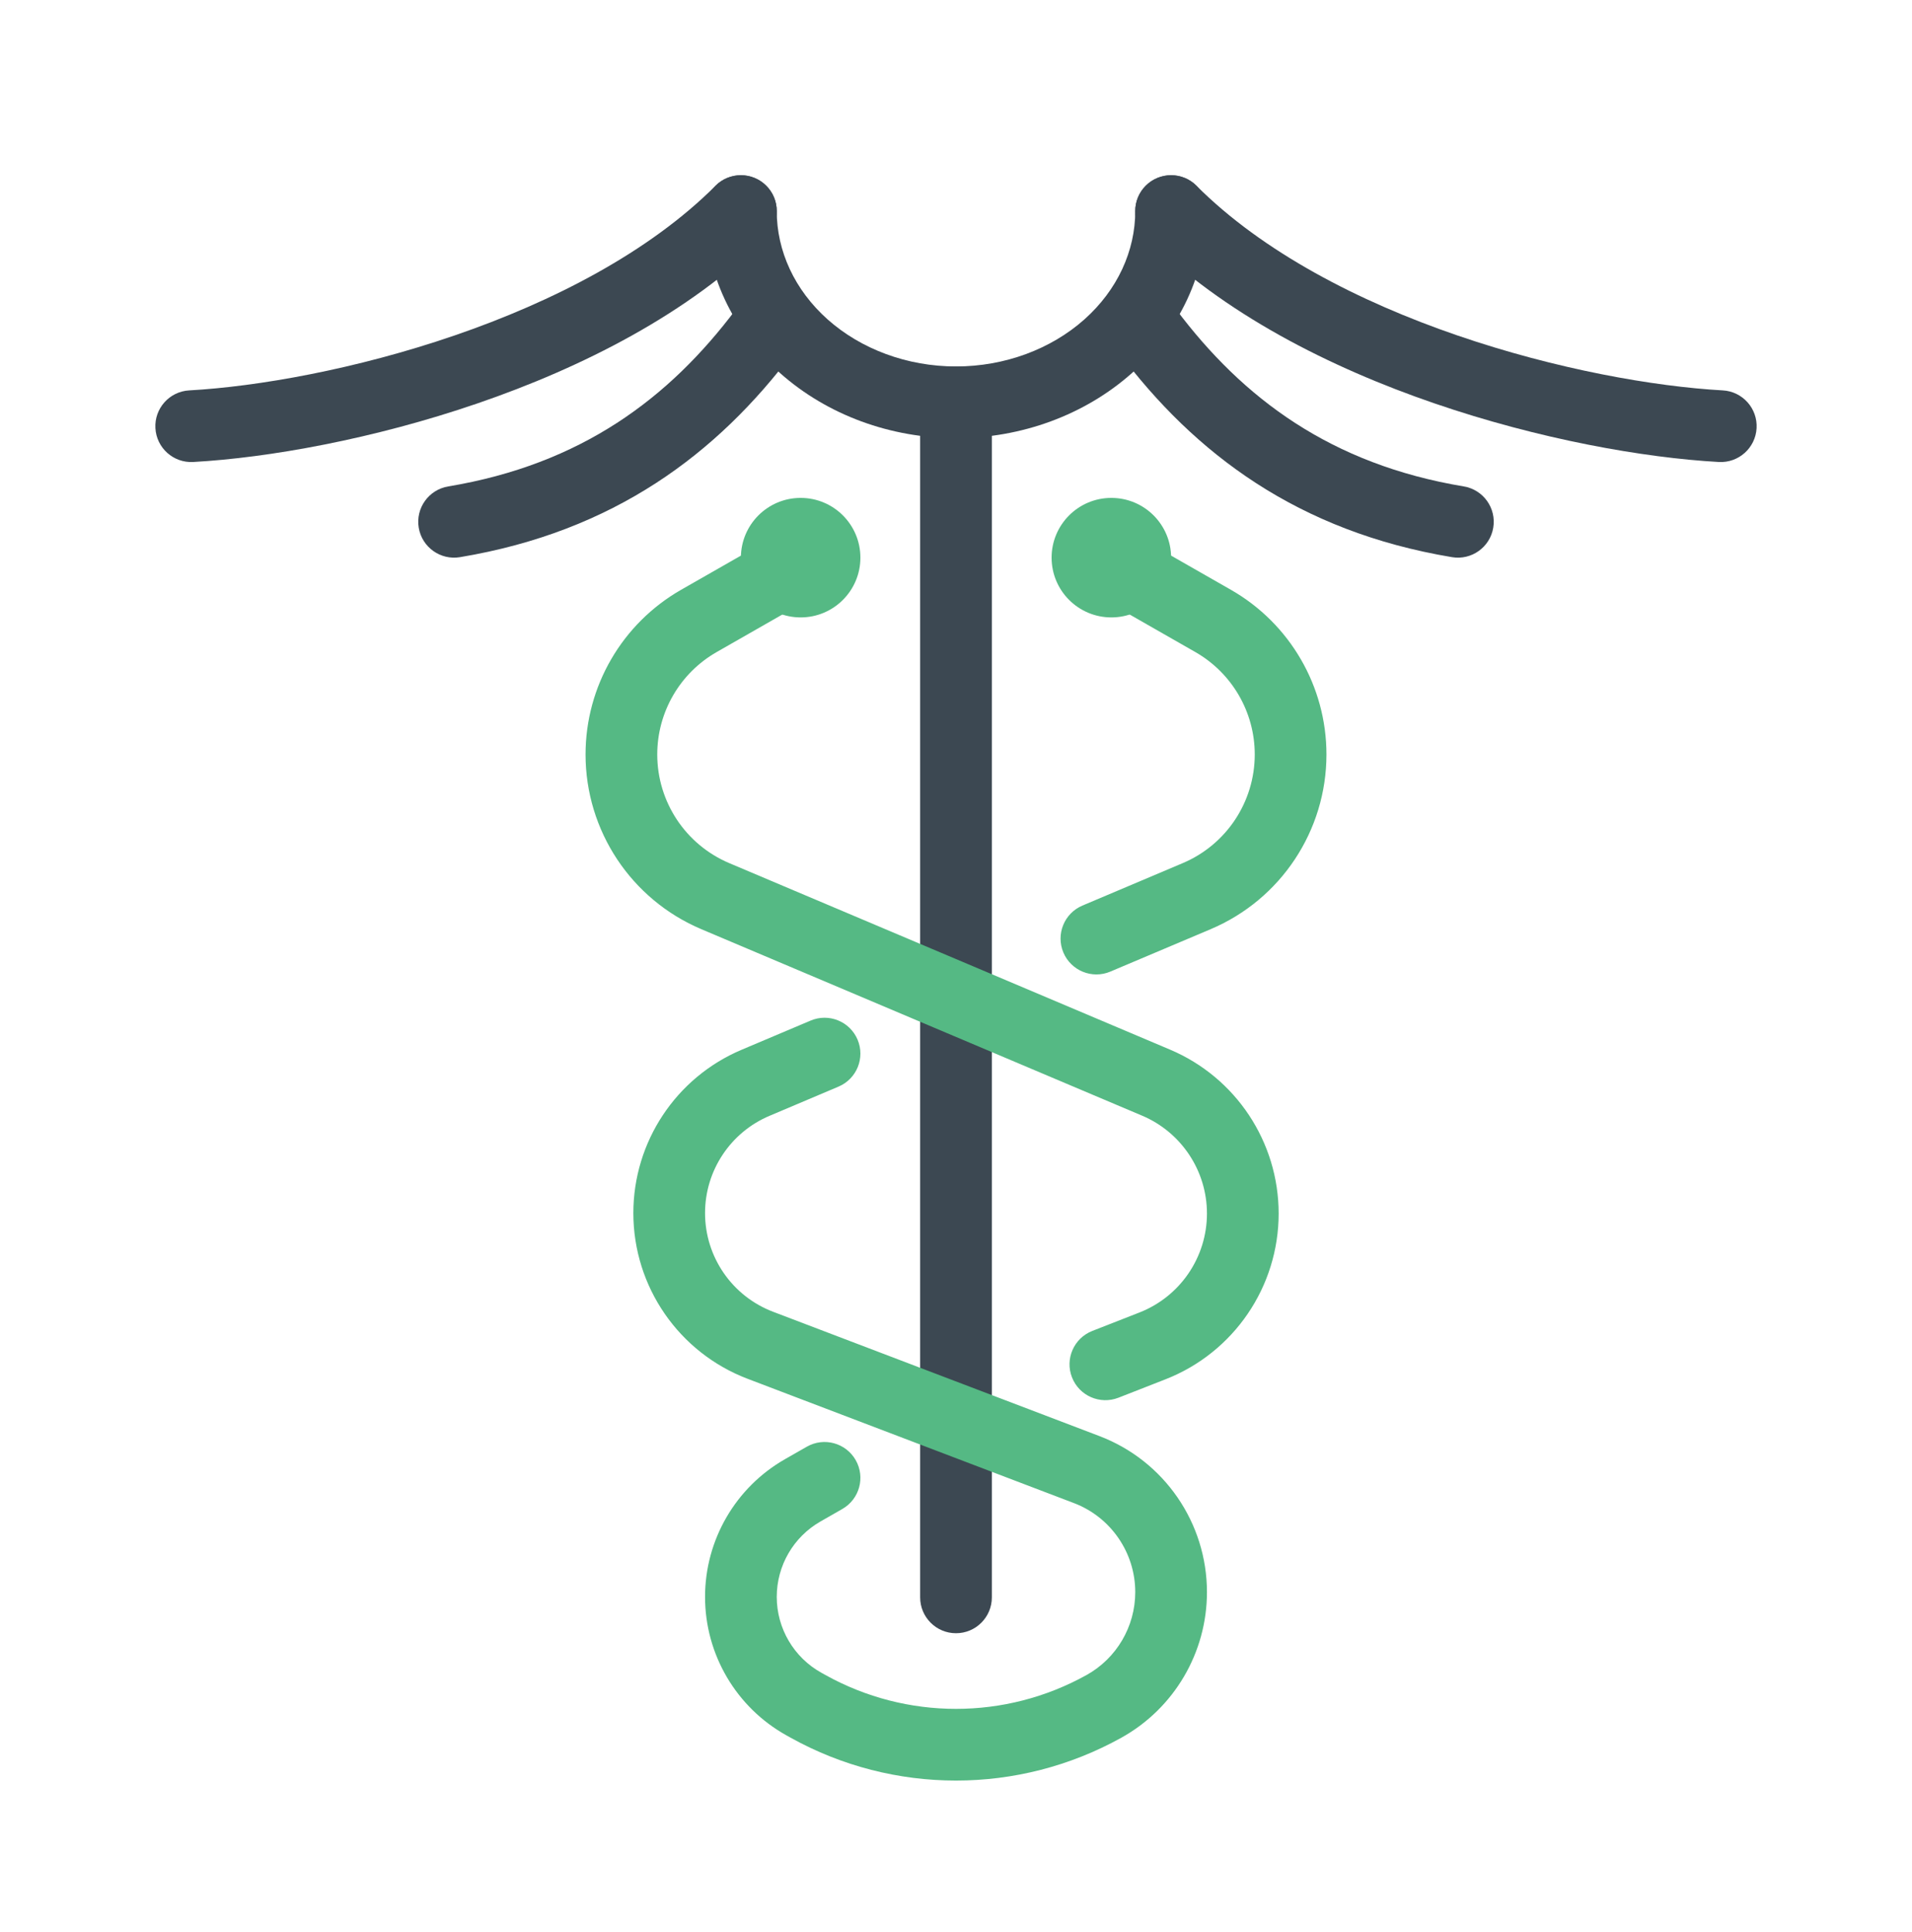 <svg width="96" height="97" viewBox="0 0 96 97" fill="none" xmlns="http://www.w3.org/2000/svg">
<path fill-rule="evenodd" clip-rule="evenodd" d="M48 18.398C48.994 18.398 49.8 19.203 49.8 20.198V80.198C49.8 81.192 48.994 81.998 48 81.998C47.006 81.998 46.2 81.192 46.2 80.198V20.198C46.2 19.203 47.006 18.398 48 18.398Z" fill="#3C4852"/>
<path fill-rule="evenodd" clip-rule="evenodd" d="M58.8 8.798C59.794 8.798 60.6 9.603 60.6 10.598C60.6 13.694 59.214 16.614 56.833 18.731C54.458 20.842 51.278 21.998 48 21.998C44.722 21.998 41.542 20.842 39.167 18.731C36.785 16.614 35.4 13.694 35.4 10.598C35.4 9.604 36.206 8.798 37.2 8.798C38.194 8.798 39 9.604 39 10.598C39 12.593 39.89 14.557 41.559 16.041C43.235 17.53 45.549 18.398 48 18.398C50.451 18.398 52.765 17.53 54.441 16.041C56.11 14.557 57 12.593 57 10.598C57 9.603 57.806 8.798 58.8 8.798Z" fill="#3C4852"/>
<path fill-rule="evenodd" clip-rule="evenodd" d="M38.473 9.325C39.176 10.028 39.176 11.168 38.473 11.87C34.603 15.74 29.218 18.454 23.984 20.25C18.734 22.052 13.472 22.985 9.7 23.195C8.707 23.25 7.858 22.49 7.803 21.497C7.747 20.505 8.507 19.655 9.5 19.6C12.928 19.41 17.865 18.544 22.816 16.845C27.782 15.141 32.597 12.655 35.927 9.325C36.63 8.622 37.77 8.622 38.473 9.325Z" fill="#3C4852"/>
<path fill-rule="evenodd" clip-rule="evenodd" d="M57.527 9.325C56.824 10.028 56.824 11.168 57.527 11.87C61.397 15.74 66.782 18.454 72.016 20.25C77.265 22.052 82.528 22.985 86.3 23.195C87.293 23.25 88.142 22.49 88.197 21.497C88.252 20.505 87.492 19.655 86.5 19.6C83.072 19.41 78.134 18.544 73.184 16.845C68.218 15.141 63.403 12.655 60.073 9.325C59.37 8.622 58.23 8.622 57.527 9.325Z" fill="#3C4852"/>
<path fill-rule="evenodd" clip-rule="evenodd" d="M39.48 15.158C40.275 15.754 40.436 16.882 39.84 17.678C36.007 22.788 30.822 26.686 23.096 27.973C22.115 28.137 21.188 27.474 21.024 26.494C20.861 25.513 21.523 24.585 22.504 24.422C29.178 23.31 33.593 20.007 36.96 15.518C37.556 14.722 38.685 14.561 39.48 15.158Z" fill="#3C4852"/>
<path fill-rule="evenodd" clip-rule="evenodd" d="M56.52 15.158C55.725 15.754 55.563 16.882 56.16 17.678C59.992 22.788 65.178 26.686 72.904 27.973C73.885 28.137 74.812 27.474 74.975 26.494C75.139 25.513 74.476 24.585 73.496 24.422C66.822 23.31 62.407 20.007 59.04 15.518C58.443 14.722 57.315 14.561 56.52 15.158Z" fill="#3C4852"/>
<path d="M58.8 27.998C58.8 29.654 57.457 30.998 55.8 30.998C54.143 30.998 52.8 29.654 52.8 27.998C52.8 26.341 54.143 24.998 55.8 24.998C57.457 24.998 58.8 26.341 58.8 27.998Z" fill="#55B984"/>
<path d="M43.2 27.998C43.2 29.654 41.857 30.998 40.2 30.998C38.543 30.998 37.2 29.654 37.2 27.998C37.2 26.341 38.543 24.998 40.2 24.998C41.857 24.998 43.2 26.341 43.2 27.998Z" fill="#55B984"/>
<path fill-rule="evenodd" clip-rule="evenodd" d="M41.163 27.704C41.656 28.568 41.356 29.667 40.493 30.16L35.984 32.737C34.139 33.791 33 35.754 33 37.879C33 40.259 34.424 42.407 36.615 43.334L58.746 52.697C62.052 54.096 64.2 57.337 64.2 60.927C64.2 64.606 61.946 67.908 58.52 69.249L56.156 70.174C55.23 70.536 54.186 70.079 53.824 69.153C53.461 68.228 53.918 67.184 54.844 66.821L57.208 65.896C59.254 65.096 60.6 63.123 60.6 60.927C60.6 58.783 59.317 56.848 57.343 56.013L35.212 46.65C31.689 45.159 29.4 41.705 29.4 37.879C29.4 34.462 31.231 31.307 34.198 29.611L38.707 27.035C39.57 26.541 40.669 26.841 41.163 27.704ZM54.837 27.704C55.33 26.841 56.43 26.541 57.293 27.035L61.802 29.611C64.769 31.307 66.6 34.462 66.6 37.879C66.6 41.705 64.311 45.159 60.788 46.65L55.751 48.78C54.836 49.168 53.779 48.739 53.392 47.824C53.005 46.908 53.433 45.852 54.349 45.465L59.385 43.334C61.576 42.407 63 40.259 63 37.879C63 35.754 61.861 33.791 60.016 32.737L55.507 30.16C54.644 29.667 54.344 28.568 54.837 27.704ZM43.058 52.196C43.445 53.112 43.017 54.168 42.101 54.555L38.636 56.022C36.674 56.851 35.4 58.774 35.4 60.904C35.4 63.103 36.758 65.075 38.814 65.858L55.206 72.102C58.456 73.34 60.6 76.462 60.6 79.935C60.6 82.968 58.956 85.77 56.302 87.244C51.139 90.113 44.861 90.113 39.697 87.244L39.495 87.131C36.967 85.727 35.4 83.064 35.4 80.173C35.4 77.316 36.931 74.678 39.411 73.261L40.507 72.635C41.37 72.141 42.469 72.441 42.963 73.305C43.456 74.168 43.156 75.267 42.293 75.76L41.197 76.387C39.838 77.163 39 78.608 39 80.173C39 81.756 39.858 83.215 41.243 83.984L41.446 84.097C45.522 86.362 50.478 86.362 54.554 84.097C56.062 83.259 57 81.664 57 79.935C57 77.952 55.774 76.171 53.925 75.466L37.532 69.222C34.081 67.907 31.8 64.597 31.8 60.904C31.8 57.328 33.94 54.099 37.233 52.706L40.699 51.24C41.614 50.852 42.67 51.281 43.058 52.196Z" fill="#55B984"/>
</svg>
